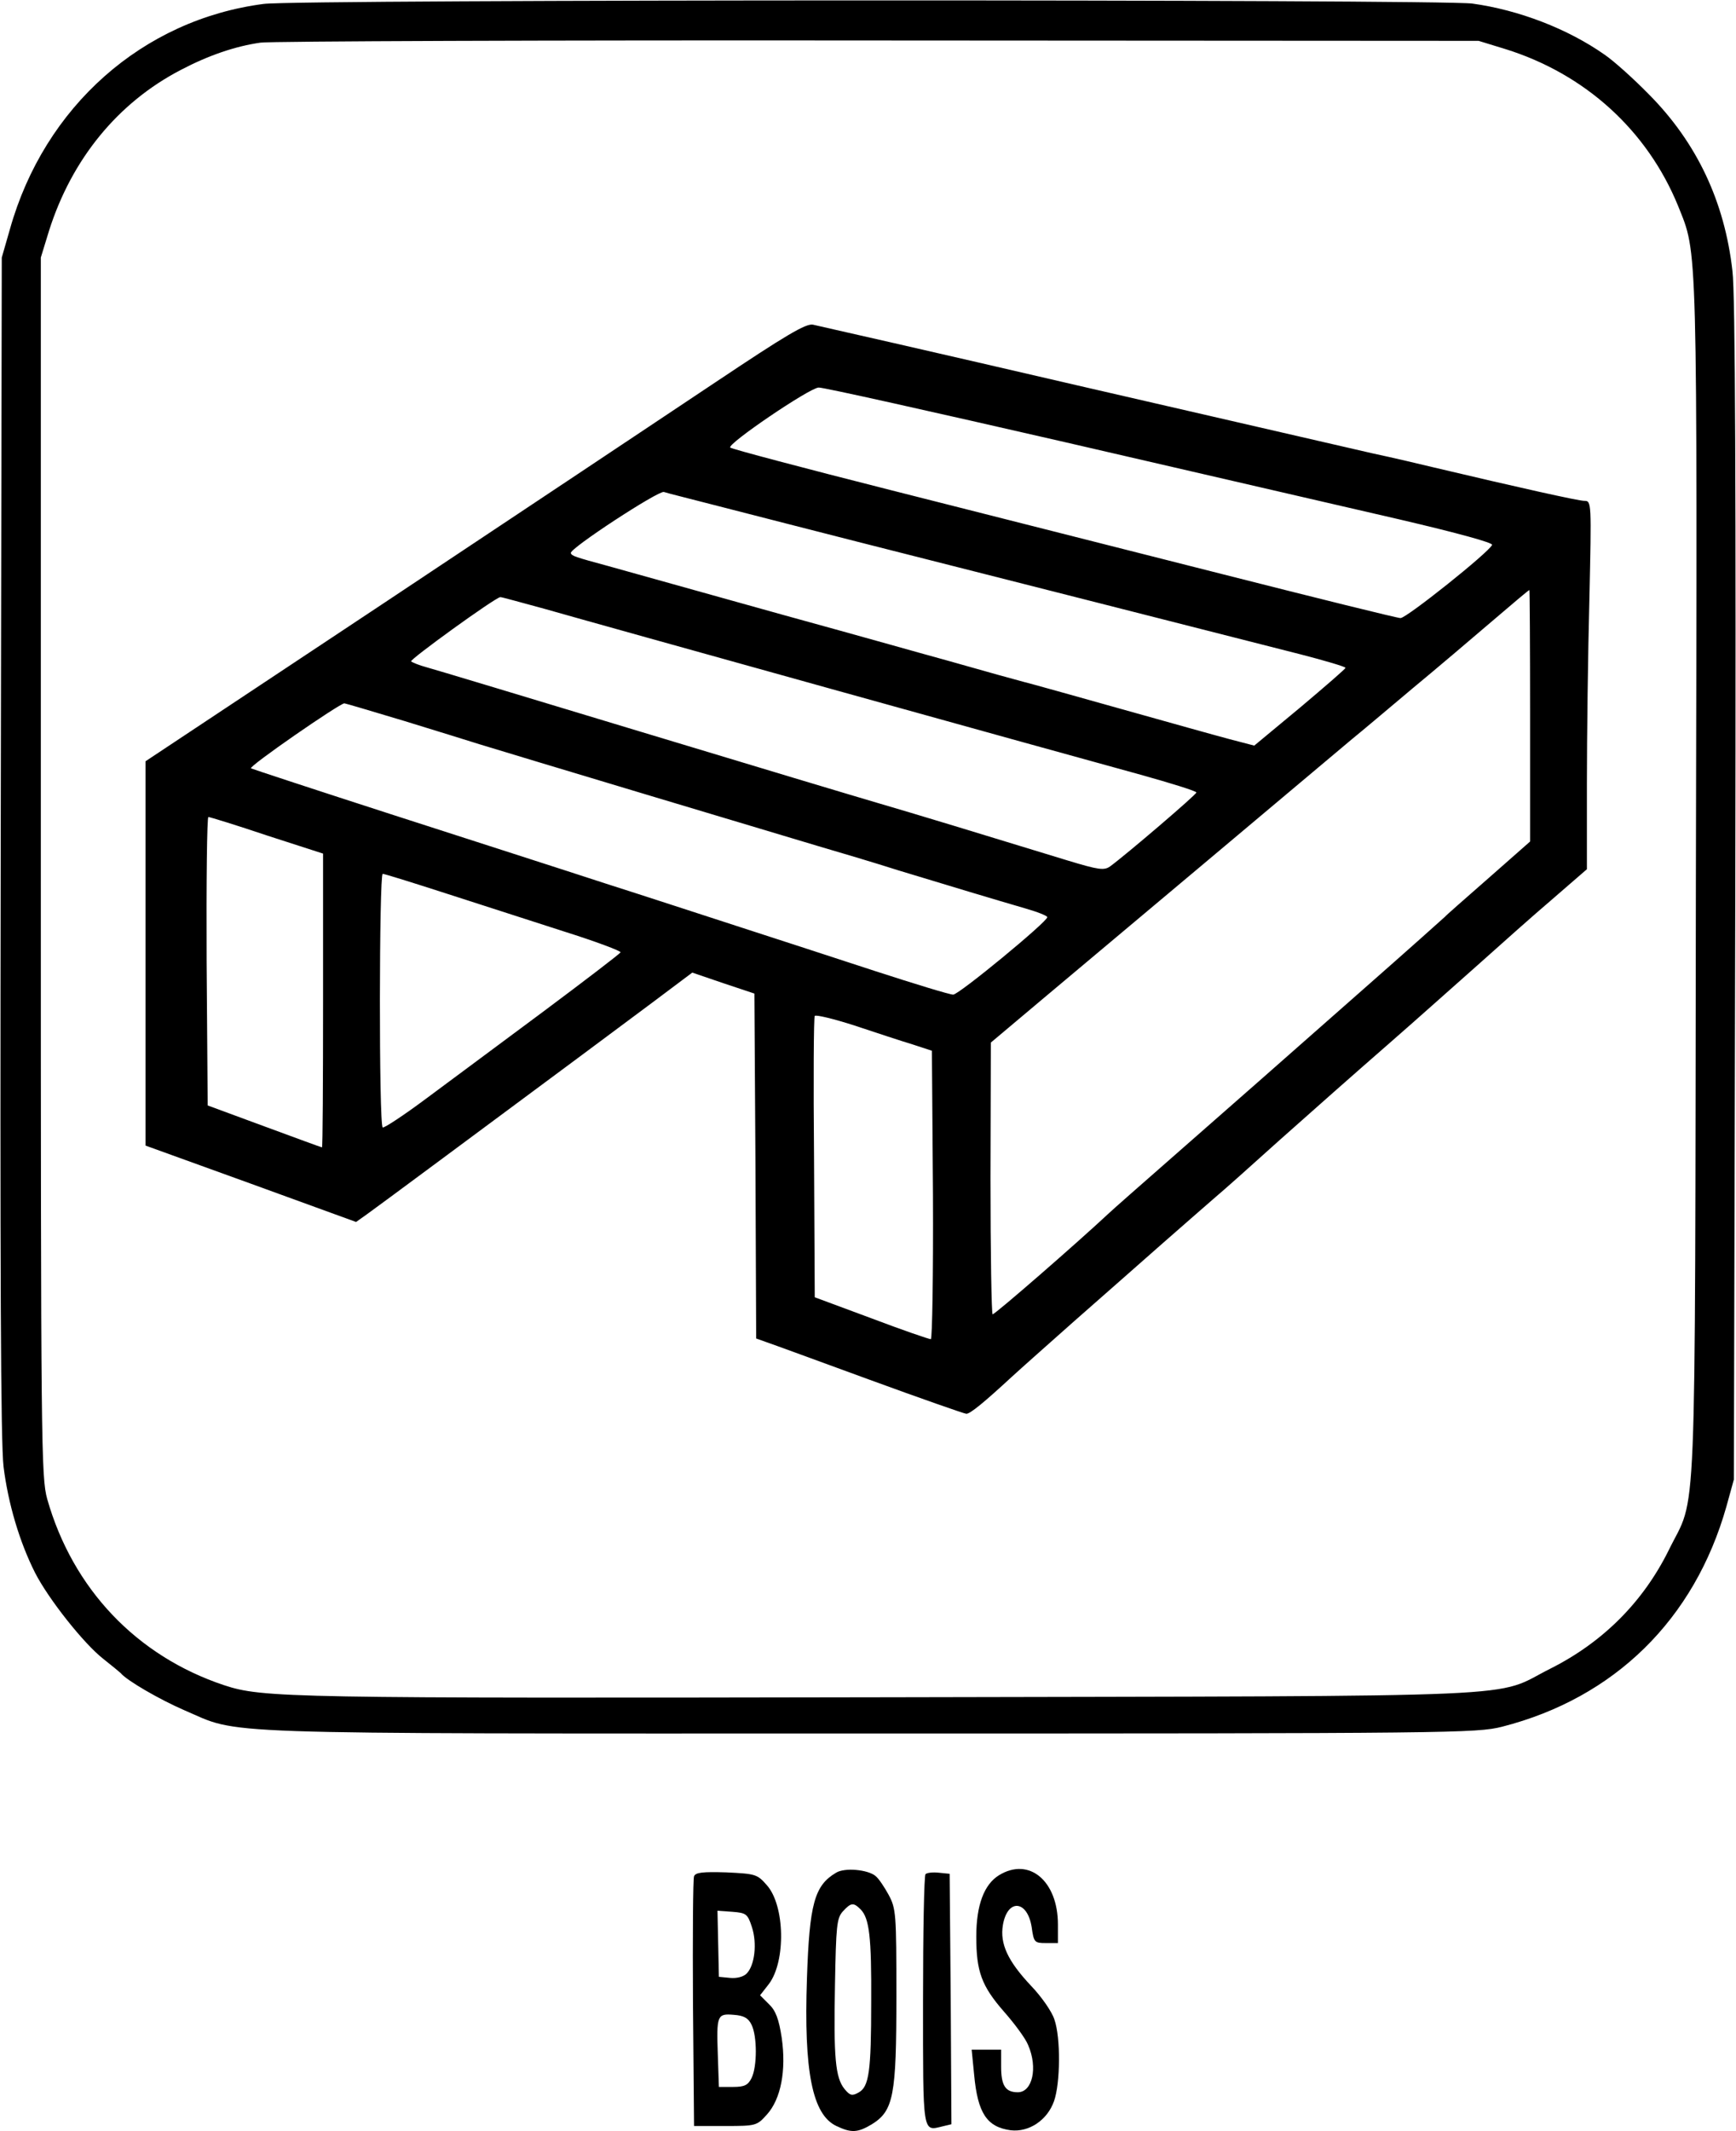 <?xml version="1.0" standalone="no"?>
<!DOCTYPE svg PUBLIC "-//W3C//DTD SVG 20010904//EN"
 "http://www.w3.org/TR/2001/REC-SVG-20010904/DTD/svg10.dtd">
<svg version="1.0" xmlns="http://www.w3.org/2000/svg"
 width="489pt" height="600pt" viewBox="0 0 489 600"
 preserveAspectRatio="xMidYMid meet">
<g transform="translate(0,600) scale(0.1,-0.1)"
fill="#000000" stroke="none">
<path d="M743 5989 c-341 -44 -618 -289 -715 -634 l-23 -80 -3 -1655 c-2
-1204 0 -1681 8 -1749 13 -104 45 -212 89 -299 38 -74 137 -199 192 -242 24
-19 46 -37 49 -40 17 -21 111 -75 178 -104 164 -70 34 -66 1930 -66 1647 0
1711 1 1783 19 317 81 542 302 632 620 l21 76 4 1655 c2 1121 0 1685 -8 1747
-22 196 -101 362 -235 497 -44 45 -100 95 -125 112 -104 73 -242 126 -373 144
-94 12 -3308 12 -3404 -1z m3497 -127 c225 -70 400 -229 487 -442 55 -138 54
-73 50 -1900 -3 -1890 4 -1719 -77 -1885 -72 -145 -185 -258 -332 -332 -168
-84 3 -77 -1863 -81 -1692 -3 -1765 -2 -1874 34 -246 82 -426 271 -498 524
-17 62 -18 145 -18 1780 l0 1715 23 75 c64 202 194 361 371 453 78 41 154 67
225 77 28 4 812 7 1741 6 l1690 -1 75 -23z"/>
<path d="M2014 4923 c-138 -92 -555 -370 -927 -617 l-677 -449 0 -541 0 -541
296 -107 297 -108 31 22 c17 12 110 81 206 152 348 258 487 361 598 444 l112
84 88 -30 87 -29 3 -485 2 -486 28 -10 c15 -5 146 -53 291 -106 145 -53 268
-96 273 -96 11 0 50 32 128 104 25 23 104 93 175 156 72 63 184 162 250 220
66 58 134 117 150 131 17 14 98 86 180 160 83 74 220 195 305 269 85 74 201
178 260 230 58 52 149 133 203 179 l97 84 0 241 c0 133 3 366 7 519 6 273 6
277 -14 277 -17 0 -187 38 -428 95 -33 8 -109 26 -170 39 -60 14 -434 100
-830 191 -396 92 -731 168 -745 171 -20 4 -77 -30 -276 -163z m987 -168 c371
-86 794 -183 940 -217 167 -39 265 -66 262 -72 -9 -21 -241 -206 -258 -206 -9
0 -235 56 -503 124 -268 68 -687 174 -932 236 -245 62 -449 116 -453 120 -11
9 223 168 249 169 12 1 324 -69 695 -154z m-961 -184 c85 -22 254 -65 375 -96
121 -31 423 -107 670 -170 248 -63 507 -129 578 -147 70 -18 127 -35 127 -38
0 -3 -58 -53 -128 -112 l-129 -107 -69 18 c-38 10 -177 49 -309 86 -132 37
-253 71 -270 75 -16 4 -113 31 -215 60 -102 28 -239 67 -305 85 -66 18 -228
63 -360 100 -132 37 -262 73 -290 81 -96 26 -105 29 -107 37 -5 12 246 176
262 172 8 -3 85 -22 170 -44z m2270 -585 l0 -355 -117 -103 c-65 -57 -120
-105 -123 -109 -3 -3 -106 -95 -230 -204 -292 -257 -322 -284 -530 -466 -96
-84 -180 -158 -186 -164 -91 -85 -321 -285 -328 -285 -3 0 -6 172 -6 383 l1
382 157 132 c148 124 758 636 860 722 26 21 103 86 172 144 69 57 170 143 225
190 55 47 101 86 103 86 1 1 2 -158 2 -353z m-2776 300 c143 -41 1452 -405
1679 -467 86 -24 157 -46 157 -50 0 -6 -199 -176 -243 -208 -17 -12 -32 -10
-121 17 -225 69 -439 134 -532 161 -55 16 -355 106 -669 201 -314 95 -586 177
-605 182 -19 5 -38 13 -42 16 -5 5 233 177 251 181 2 1 58 -15 125 -33z m-394
-316 c91 -28 185 -57 210 -65 84 -26 854 -257 955 -287 55 -16 156 -46 225
-68 148 -45 271 -82 357 -107 35 -10 63 -21 63 -25 0 -13 -249 -218 -265 -218
-10 0 -108 30 -219 66 -110 36 -282 92 -381 124 -99 32 -270 88 -380 123 -110
36 -378 122 -595 192 -217 70 -399 130 -403 132 -8 5 250 183 263 183 3 0 80
-23 170 -50z m-388 -322 l158 -51 0 -414 c0 -227 -1 -413 -3 -413 -2 0 -75 27
-162 59 l-160 59 -3 406 c-1 223 1 406 5 406 4 0 79 -23 165 -52z m504 -163
c93 -30 242 -78 332 -107 89 -28 161 -55 160 -59 -2 -4 -100 -79 -218 -167
-118 -88 -267 -198 -330 -245 -63 -47 -118 -83 -122 -81 -11 7 -10 714 0 714
5 0 85 -25 178 -55z m1314 -425 l55 -18 3 -406 c1 -223 -2 -406 -6 -406 -5 0
-81 26 -168 59 l-159 59 -2 392 c-2 216 -1 396 2 400 3 4 53 -8 112 -27 60
-20 133 -44 163 -53z"/>
<path d="M2355 728 c-61 -36 -75 -88 -82 -298 -9 -261 15 -383 83 -415 42 -20
60 -19 100 5 61 38 69 80 69 360 0 233 -1 247 -22 286 -12 22 -28 46 -37 53
-22 18 -87 24 -111 9z m69 -103 c25 -25 31 -79 30 -260 0 -197 -6 -240 -36
-256 -18 -10 -24 -8 -39 10 -26 32 -31 88 -27 294 3 165 5 187 22 206 23 25
30 26 50 6z"/>
<path d="M2814 721 c-42 -26 -64 -84 -64 -173 0 -98 15 -139 78 -211 30 -34
61 -76 68 -94 28 -64 12 -133 -29 -133 -35 0 -47 19 -47 72 l0 48 -41 0 -42 0
7 -71 c10 -108 36 -147 103 -156 51 -6 103 28 122 82 18 51 19 179 1 230 -7
22 -37 65 -66 95 -65 69 -88 118 -79 171 13 75 69 70 81 -6 6 -43 8 -45 40
-45 l34 0 0 52 c0 123 -81 191 -166 139z"/>
<path d="M1955 718 c-3 -7 -4 -168 -3 -358 l3 -345 88 0 c87 0 89 1 117 32 40
44 55 125 42 216 -8 53 -17 77 -36 95 l-25 25 25 32 c48 64 45 221 -6 278 -27
31 -32 32 -114 36 -66 2 -87 0 -91 -11z m163 -143 c15 -46 8 -108 -15 -131 -9
-9 -28 -14 -47 -12 l-31 3 -2 93 -2 93 42 -3 c39 -3 43 -6 55 -43z m-1 -275
c16 -32 16 -118 0 -150 -10 -20 -20 -25 -52 -25 l-40 0 -3 89 c-4 113 -2 118
45 114 28 -2 41 -9 50 -28z"/>
<path d="M2607 724 c-4 -4 -7 -164 -7 -356 0 -379 -2 -368 55 -354 l25 6 -2
353 -3 352 -30 3 c-17 2 -34 0 -38 -4z"/>
</g>
</svg>
